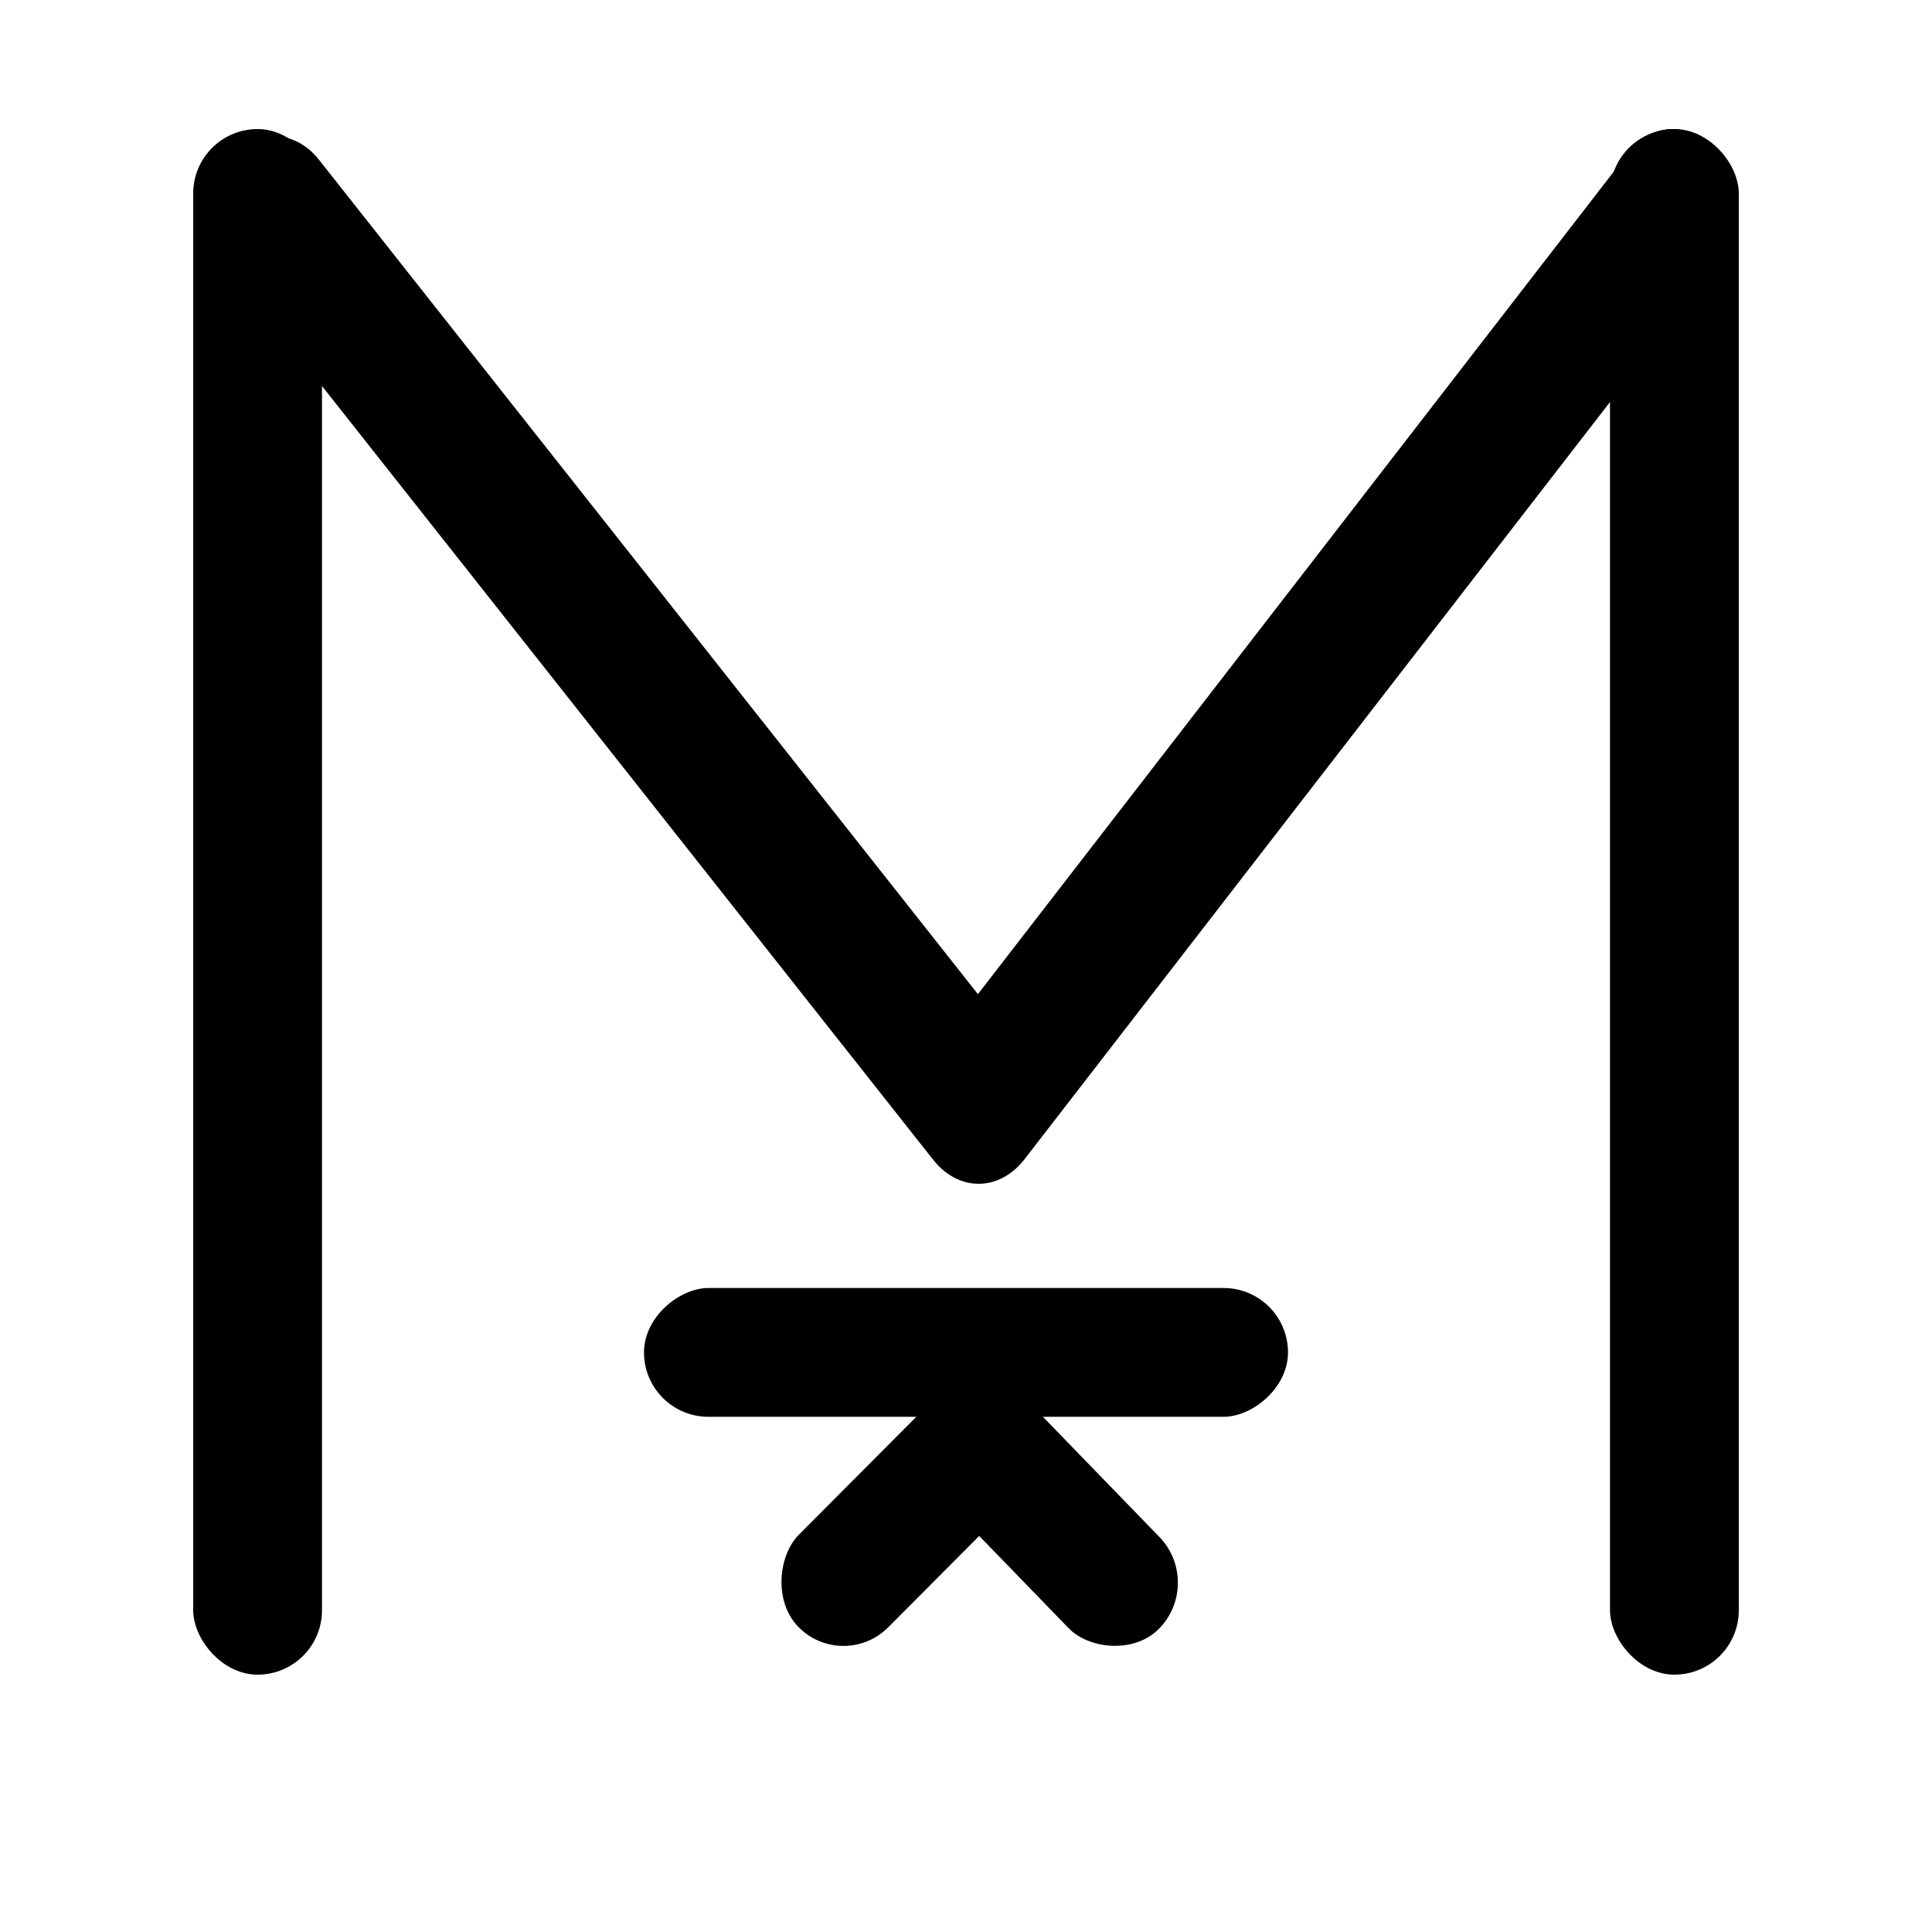 <svg width="30" height="30" viewBox="0 0 30 30" fill="none" xmlns="http://www.w3.org/2000/svg">
<rect width="30" height="30" fill="white"/>
<path d="M3.604 4.227L14.489 18.007C14.68 18.249 14.935 18.384 15.201 18.382C15.466 18.381 15.72 18.244 15.909 18L26.652 4.106C26.741 3.992 26.81 3.856 26.858 3.706C26.905 3.557 26.929 3.396 26.928 3.234C26.927 3.071 26.901 2.911 26.852 2.762C26.804 2.612 26.733 2.477 26.643 2.365C26.46 2.133 26.216 2.003 25.962 2.005C25.708 2.006 25.465 2.138 25.285 2.372L15.185 15.437L4.951 2.478C4.768 2.247 4.524 2.119 4.271 2.12C4.018 2.121 3.775 2.252 3.595 2.486C3.507 2.599 3.437 2.735 3.39 2.885C3.342 3.034 3.318 3.195 3.319 3.357C3.32 3.52 3.346 3.68 3.395 3.83C3.443 3.979 3.515 4.114 3.604 4.227Z" fill="black"/>
<rect x="3" y="2.004" width="2" height="24" rx="1" fill="black"/>
<rect x="25" y="2.004" width="2" height="24" rx="1" fill="black"/>
<rect x="20" y="20" width="2" height="10" rx="1" transform="rotate(90 20 20)" fill="black"/>
<rect width="1.997" height="4.994" rx="0.999" transform="matrix(-0.706 0.709 -0.696 -0.718 18.7 24.585)" fill="black"/>
<rect width="1.998" height="4.993" rx="0.999" transform="matrix(0.696 0.718 -0.706 0.709 15.223 21.001)" fill="black"/>
</svg>
